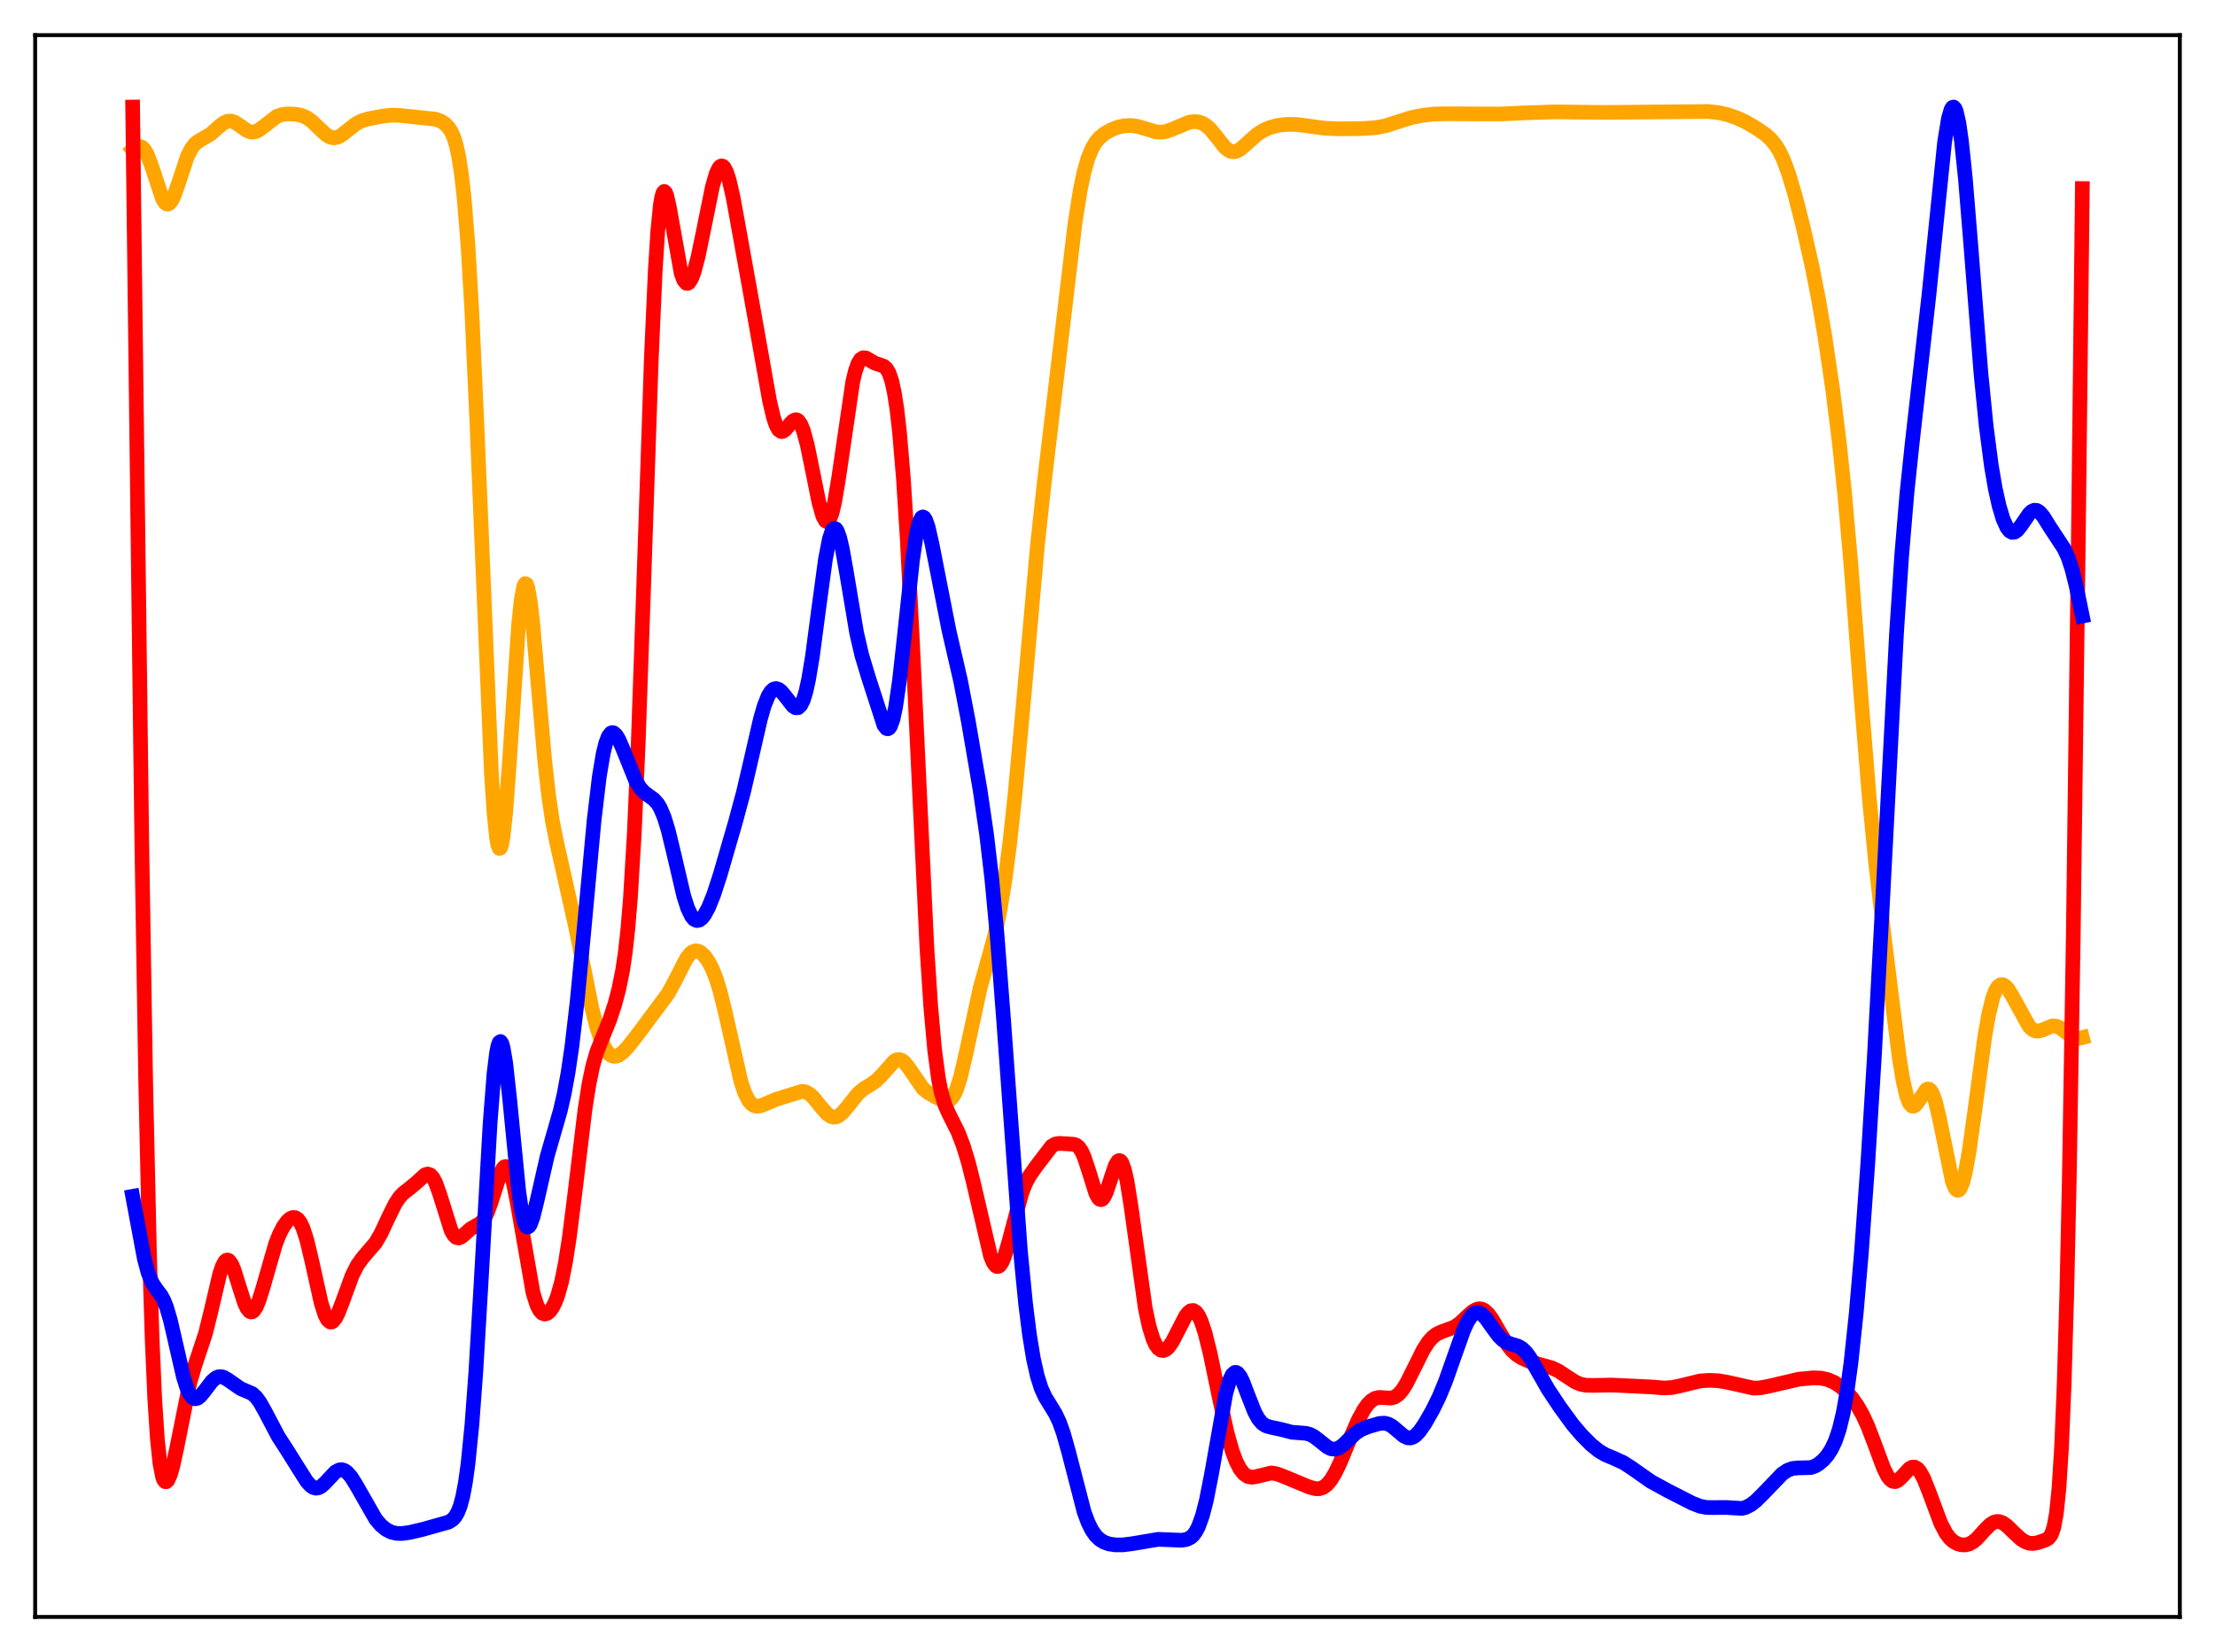 <?xml version="1.0" encoding="utf-8" standalone="no"?>
<!DOCTYPE svg PUBLIC "-//W3C//DTD SVG 1.1//EN"
  "http://www.w3.org/Graphics/SVG/1.1/DTD/svg11.dtd">
<svg xmlns:xlink="http://www.w3.org/1999/xlink" width="453.6pt" height="338.4pt" viewBox="0 0 453.6 338.4" xmlns="http://www.w3.org/2000/svg" version="1.1">
 <defs>
  <style type="text/css">*{stroke-linejoin: round; stroke-linecap: butt}</style>
 </defs>
 <g id="figure_1">
  <g id="patch_1">
   <path d="M 0 338.4 
L 453.6 338.4 
L 453.6 0 
L 0 0 
z
" style="fill: #ffffff"/>
  </g>
  <g id="axes_1">
   <g id="patch_2">
    <path d="M 7.2 331.2 
L 446.4 331.2 
L 446.4 7.2 
L 7.2 7.2 
z
" style="fill: #ffffff"/>
   </g>
   <g id="matplotlib.axis_1"/>
   <g id="matplotlib.axis_2"/>
   <g id="line2d_1">
    <path d="M 27.164 30.745 
L 27.962 30.128 
L 28.495 29.972 
L 29.027 30.114 
L 29.559 30.618 
L 30.092 31.51 
L 30.89 33.523 
L 33.286 40.739 
L 33.818 41.556 
L 34.084 41.758 
L 34.351 41.815 
L 34.617 41.725 
L 35.149 41.125 
L 35.681 40.031 
L 36.48 37.75 
L 38.343 32.129 
L 39.142 30.494 
L 39.94 29.455 
L 40.739 28.849 
L 43.135 27.467 
L 44.732 26.03 
L 45.796 25.186 
L 46.595 24.834 
L 47.393 24.808 
L 48.192 25.102 
L 49.257 25.829 
L 50.588 26.758 
L 51.386 27.045 
L 51.919 27.062 
L 52.717 26.813 
L 53.516 26.289 
L 56.71 23.816 
L 57.775 23.461 
L 59.105 23.326 
L 60.703 23.417 
L 61.767 23.645 
L 62.832 24.105 
L 63.897 24.862 
L 65.228 26.145 
L 66.825 27.637 
L 67.623 28.095 
L 68.422 28.247 
L 69.22 28.079 
L 70.019 27.637 
L 71.35 26.565 
L 72.947 25.337 
L 74.012 24.782 
L 75.343 24.364 
L 78.271 23.803 
L 80.134 23.59 
L 81.731 23.628 
L 89.184 24.412 
L 90.249 24.805 
L 91.047 25.301 
L 91.846 26.096 
L 92.378 26.912 
L 92.911 28.094 
L 93.443 29.813 
L 93.975 32.283 
L 94.508 35.747 
L 95.04 40.46 
L 95.839 50.35 
L 96.637 63.998 
L 97.702 87.676 
L 100.63 158.421 
L 101.162 166.441 
L 101.695 171.632 
L 101.961 173.09 
L 102.227 173.778 
L 102.493 173.704 
L 102.759 172.891 
L 103.025 171.378 
L 103.558 166.474 
L 104.356 155.59 
L 106.22 127.783 
L 106.752 122.753 
L 107.284 119.999 
L 107.551 119.531 
L 107.817 119.667 
L 108.083 120.382 
L 108.615 123.387 
L 109.148 128.112 
L 110.212 140.444 
L 111.543 155.754 
L 112.342 162.894 
L 113.14 168.265 
L 113.939 172.311 
L 117.932 190.079 
L 121.126 206.166 
L 122.191 210.34 
L 122.989 212.782 
L 123.788 214.579 
L 124.586 215.737 
L 125.119 216.174 
L 125.651 216.369 
L 126.183 216.349 
L 126.716 216.146 
L 127.514 215.568 
L 128.579 214.456 
L 130.442 212.092 
L 136.831 203.506 
L 138.161 201.04 
L 140.557 196.348 
L 141.356 195.333 
L 141.888 194.929 
L 142.42 194.758 
L 142.953 194.812 
L 143.485 195.075 
L 144.284 195.819 
L 145.082 196.951 
L 145.881 198.493 
L 146.679 200.523 
L 147.478 203.116 
L 148.543 207.442 
L 151.737 221.583 
L 152.535 223.909 
L 153.334 225.465 
L 153.866 226.102 
L 154.399 226.466 
L 154.931 226.607 
L 155.729 226.518 
L 156.794 226.095 
L 158.924 225.193 
L 164.247 223.535 
L 165.046 223.684 
L 165.844 224.143 
L 166.643 224.899 
L 167.974 226.557 
L 169.305 228.094 
L 170.103 228.663 
L 170.636 228.827 
L 171.168 228.802 
L 171.7 228.589 
L 172.499 227.956 
L 173.564 226.696 
L 175.693 224.021 
L 176.758 223.093 
L 178.355 222.115 
L 179.42 221.375 
L 180.484 220.331 
L 183.146 217.335 
L 183.679 217.07 
L 184.211 217.03 
L 184.743 217.233 
L 185.276 217.669 
L 186.074 218.681 
L 189.002 222.953 
L 190.067 223.831 
L 191.664 224.724 
L 193.261 225.464 
L 193.793 225.541 
L 194.326 225.414 
L 194.858 225.002 
L 195.391 224.233 
L 195.923 223.058 
L 196.721 220.523 
L 197.786 215.948 
L 200.714 202.365 
L 202.311 196.725 
L 203.642 191.869 
L 204.707 186.913 
L 205.772 180.458 
L 206.836 172.256 
L 207.901 162.318 
L 209.498 144.868 
L 212.426 112.012 
L 213.757 99.597 
L 220.145 45.736 
L 221.21 38.973 
L 222.009 35.18 
L 222.807 32.401 
L 223.606 30.449 
L 224.404 29.104 
L 225.203 28.17 
L 226.268 27.306 
L 227.599 26.562 
L 228.929 26.051 
L 230.26 25.76 
L 231.591 25.705 
L 232.922 25.882 
L 234.519 26.339 
L 236.649 26.988 
L 237.713 27.09 
L 238.778 26.942 
L 239.843 26.567 
L 243.569 25.02 
L 244.634 24.899 
L 245.433 24.979 
L 246.231 25.242 
L 247.03 25.726 
L 247.828 26.445 
L 248.893 27.717 
L 250.756 30.083 
L 251.555 30.766 
L 252.087 31.02 
L 252.62 31.097 
L 253.152 31.001 
L 253.951 30.583 
L 255.015 29.687 
L 257.411 27.533 
L 258.742 26.684 
L 260.073 26.107 
L 261.67 25.689 
L 263.533 25.47 
L 265.396 25.485 
L 267.526 25.751 
L 271.252 26.267 
L 274.18 26.388 
L 278.972 26.333 
L 281.9 26.129 
L 283.763 25.767 
L 285.892 25.081 
L 288.82 24.136 
L 291.216 23.642 
L 293.612 23.363 
L 296.273 23.307 
L 307.187 23.357 
L 311.978 23.128 
L 318.367 22.912 
L 322.625 22.965 
L 328.481 23.026 
L 343.654 22.894 
L 349.776 22.835 
L 351.905 23.063 
L 353.769 23.49 
L 355.632 24.121 
L 357.495 24.979 
L 359.625 26.223 
L 361.488 27.502 
L 362.553 28.436 
L 363.617 29.714 
L 364.416 31.02 
L 365.215 32.7 
L 366.279 35.563 
L 367.61 40.036 
L 369.207 46.287 
L 371.071 54.489 
L 372.401 61.252 
L 373.732 69.062 
L 375.329 79.954 
L 376.66 90.647 
L 377.725 100.761 
L 379.056 115.809 
L 381.185 143.62 
L 382.783 163.256 
L 384.113 176.828 
L 385.977 192.891 
L 388.905 216.414 
L 389.703 221.303 
L 390.502 224.695 
L 391.034 226.008 
L 391.567 226.576 
L 391.833 226.606 
L 392.099 226.491 
L 392.631 225.911 
L 394.495 223.17 
L 394.761 223.064 
L 395.027 223.097 
L 395.293 223.284 
L 395.825 224.15 
L 396.358 225.674 
L 397.156 229.032 
L 399.818 242.002 
L 400.351 243.316 
L 400.617 243.675 
L 400.883 243.821 
L 401.149 243.747 
L 401.415 243.452 
L 401.948 242.201 
L 402.48 240.118 
L 403.279 235.657 
L 404.343 228.005 
L 406.473 212.203 
L 407.271 207.709 
L 408.07 204.464 
L 408.602 203.019 
L 409.135 202.116 
L 409.667 201.701 
L 410.199 201.705 
L 410.732 202.054 
L 411.264 202.674 
L 412.063 203.965 
L 415.523 210.235 
L 416.321 210.954 
L 416.854 211.182 
L 417.386 211.222 
L 418.185 211.004 
L 420.314 210.134 
L 421.113 210.194 
L 421.911 210.563 
L 422.976 211.377 
L 424.307 212.357 
L 425.105 212.658 
L 425.904 212.667 
L 426.436 212.527 
L 426.436 212.527 
" clip-path="url(#p8a7de03ef2)" style="fill: none; stroke: #ffa500; stroke-width: 3; stroke-linecap: square"/>
   </g>
   <g id="line2d_2">
    <path d="M 27.164 21.927 
L 29.027 171.886 
L 29.825 221.108 
L 30.624 257.235 
L 31.156 274.308 
L 31.689 286.514 
L 32.221 294.712 
L 32.753 299.779 
L 33.286 302.498 
L 33.552 303.179 
L 33.818 303.498 
L 34.084 303.503 
L 34.351 303.245 
L 34.883 302.069 
L 35.415 300.209 
L 36.214 296.533 
L 38.876 283.238 
L 39.94 279.582 
L 42.07 273.174 
L 43.135 268.892 
L 44.998 260.945 
L 45.53 259.368 
L 46.063 258.389 
L 46.329 258.149 
L 46.595 258.084 
L 46.861 258.188 
L 47.393 258.88 
L 47.926 260.117 
L 48.991 263.532 
L 50.055 266.84 
L 50.588 267.987 
L 51.12 268.628 
L 51.386 268.737 
L 51.652 268.703 
L 51.919 268.523 
L 52.451 267.759 
L 52.983 266.518 
L 53.782 263.999 
L 56.444 254.752 
L 57.242 252.749 
L 58.041 251.219 
L 58.839 250.127 
L 59.372 249.644 
L 59.904 249.384 
L 60.436 249.391 
L 60.969 249.716 
L 61.501 250.416 
L 62.033 251.528 
L 62.832 253.984 
L 63.897 258.467 
L 65.76 266.869 
L 66.559 269.359 
L 67.091 270.364 
L 67.623 270.796 
L 67.889 270.8 
L 68.156 270.67 
L 68.688 270.049 
L 69.22 269.025 
L 70.019 266.985 
L 72.148 261.187 
L 73.213 259.096 
L 74.278 257.632 
L 76.94 254.517 
L 78.004 252.669 
L 79.601 249.253 
L 80.932 246.571 
L 81.731 245.346 
L 82.529 244.457 
L 83.86 243.424 
L 85.191 242.322 
L 87.055 240.628 
L 87.587 240.474 
L 88.119 240.646 
L 88.652 241.218 
L 89.184 242.208 
L 89.983 244.398 
L 92.378 252.018 
L 92.911 252.975 
L 93.443 253.485 
L 93.975 253.58 
L 94.508 253.348 
L 95.306 252.654 
L 96.371 251.701 
L 97.436 251.087 
L 98.234 250.639 
L 98.767 250.149 
L 99.299 249.392 
L 99.831 248.304 
L 100.63 246.081 
L 102.493 240.259 
L 103.025 239.278 
L 103.292 239.017 
L 103.558 238.933 
L 103.824 239.034 
L 104.09 239.332 
L 104.623 240.512 
L 105.155 242.437 
L 105.953 246.477 
L 109.148 264.772 
L 109.946 267.319 
L 110.479 268.377 
L 111.011 268.973 
L 111.543 269.17 
L 112.076 269.02 
L 112.608 268.571 
L 113.14 267.832 
L 113.673 266.793 
L 114.205 265.409 
L 115.004 262.546 
L 115.802 258.564 
L 116.601 253.386 
L 117.665 244.941 
L 119.795 227.297 
L 120.593 222.172 
L 121.392 218.309 
L 122.191 215.538 
L 123.255 212.844 
L 124.852 208.918 
L 125.917 205.655 
L 126.716 202.655 
L 127.514 198.699 
L 128.047 195.085 
L 128.579 190.258 
L 129.111 183.81 
L 129.91 170.363 
L 130.708 151.998 
L 131.773 121.312 
L 133.37 73.766 
L 134.169 55.759 
L 134.701 47.341 
L 135.233 41.986 
L 135.5 40.409 
L 135.766 39.504 
L 136.032 39.21 
L 136.298 39.449 
L 136.564 40.145 
L 137.097 42.556 
L 139.492 55.978 
L 140.025 57.41 
L 140.557 58.03 
L 140.823 58.049 
L 141.089 57.887 
L 141.622 57.058 
L 142.154 55.64 
L 142.953 52.618 
L 144.017 47.471 
L 145.881 38.277 
L 146.679 35.523 
L 147.212 34.408 
L 147.478 34.104 
L 147.744 33.98 
L 148.01 34.036 
L 148.276 34.274 
L 148.809 35.287 
L 149.341 36.959 
L 150.14 40.475 
L 151.471 47.826 
L 153.866 61.108 
L 155.996 73.104 
L 157.593 82.095 
L 158.391 85.5 
L 158.924 87.078 
L 159.456 88.038 
L 159.988 88.402 
L 160.255 88.389 
L 160.787 88.049 
L 161.852 86.766 
L 162.384 86.215 
L 162.916 85.967 
L 163.183 86.002 
L 163.449 86.161 
L 163.981 86.889 
L 164.513 88.184 
L 165.312 91.115 
L 166.377 96.318 
L 167.708 102.942 
L 168.506 105.729 
L 169.039 106.692 
L 169.305 106.85 
L 169.571 106.78 
L 169.837 106.474 
L 170.369 105.15 
L 170.902 102.929 
L 171.7 98.2 
L 174.628 78.209 
L 175.161 75.999 
L 175.693 74.482 
L 176.225 73.609 
L 176.758 73.267 
L 177.29 73.311 
L 178.089 73.758 
L 179.153 74.395 
L 180.218 74.727 
L 181.017 75.031 
L 181.549 75.515 
L 182.081 76.437 
L 182.614 78.006 
L 183.146 80.427 
L 183.679 83.894 
L 184.211 88.574 
L 185.009 98.113 
L 185.808 110.746 
L 186.873 131.757 
L 189.801 193.908 
L 190.599 206.119 
L 191.398 215.065 
L 192.196 221.043 
L 192.729 223.715 
L 193.527 226.389 
L 194.326 228.17 
L 196.189 231.882 
L 197.254 234.655 
L 198.319 238.149 
L 199.383 242.411 
L 202.844 257.278 
L 203.376 258.56 
L 203.908 259.288 
L 204.175 259.428 
L 204.441 259.413 
L 204.707 259.248 
L 205.239 258.482 
L 205.772 257.188 
L 206.57 254.492 
L 209.232 244.422 
L 210.031 242.373 
L 210.829 240.863 
L 212.16 238.962 
L 215.354 234.789 
L 216.153 234.324 
L 216.951 234.202 
L 219.879 234.382 
L 220.412 234.569 
L 220.944 235.006 
L 221.476 235.788 
L 222.009 236.955 
L 222.807 239.343 
L 224.404 244.437 
L 224.937 245.417 
L 225.203 245.665 
L 225.469 245.736 
L 225.735 245.627 
L 226.001 245.337 
L 226.534 244.283 
L 227.332 241.888 
L 228.397 238.713 
L 228.929 237.848 
L 229.196 237.713 
L 229.462 237.805 
L 229.728 238.14 
L 230.26 239.553 
L 230.793 241.914 
L 231.591 246.906 
L 234.519 267.879 
L 235.318 271.649 
L 236.116 274.256 
L 236.649 275.412 
L 237.181 276.167 
L 237.713 276.562 
L 238.246 276.636 
L 238.778 276.417 
L 239.311 275.934 
L 240.109 274.787 
L 241.174 272.717 
L 242.771 269.612 
L 243.303 268.906 
L 243.836 268.491 
L 244.368 268.425 
L 244.9 268.745 
L 245.433 269.468 
L 245.965 270.593 
L 246.764 272.985 
L 247.828 277.262 
L 249.692 286.265 
L 251.289 293.494 
L 252.353 297.261 
L 253.152 299.387 
L 253.951 300.92 
L 254.749 301.911 
L 255.548 302.434 
L 256.346 302.589 
L 257.145 302.48 
L 260.339 301.71 
L 261.404 301.877 
L 262.735 302.363 
L 268.058 304.573 
L 269.389 304.938 
L 270.188 304.936 
L 270.986 304.665 
L 271.785 304.063 
L 272.583 303.096 
L 273.382 301.778 
L 274.447 299.566 
L 276.576 294.421 
L 278.173 290.811 
L 279.238 288.851 
L 280.036 287.708 
L 280.835 286.893 
L 281.633 286.413 
L 282.432 286.234 
L 283.497 286.296 
L 284.828 286.377 
L 285.626 286.156 
L 286.425 285.598 
L 287.223 284.66 
L 288.022 283.382 
L 289.353 280.736 
L 291.482 276.454 
L 292.547 274.825 
L 293.345 273.928 
L 294.144 273.301 
L 295.209 272.791 
L 297.871 271.821 
L 298.935 271.073 
L 300.532 269.564 
L 301.597 268.629 
L 302.396 268.184 
L 302.928 268.076 
L 303.46 268.147 
L 303.993 268.409 
L 304.791 269.149 
L 305.59 270.244 
L 307.187 273.001 
L 308.518 275.197 
L 309.583 276.565 
L 310.647 277.539 
L 311.712 278.212 
L 313.309 278.9 
L 315.439 279.527 
L 317.834 280.194 
L 319.165 280.83 
L 320.762 281.895 
L 322.625 283.094 
L 323.69 283.533 
L 324.755 283.746 
L 326.352 283.772 
L 330.079 283.704 
L 338.33 284.101 
L 340.726 284.307 
L 342.323 284.221 
L 343.92 283.898 
L 348.179 282.86 
L 350.042 282.737 
L 351.905 282.822 
L 353.769 283.14 
L 359.092 284.335 
L 360.423 284.28 
L 362.02 283.986 
L 368.409 282.498 
L 371.337 282.228 
L 372.934 282.29 
L 374.265 282.581 
L 375.596 283.146 
L 376.927 284.006 
L 378.257 285.202 
L 379.322 286.438 
L 380.387 287.966 
L 381.452 289.854 
L 382.516 292.169 
L 383.847 295.649 
L 385.711 300.675 
L 386.509 302.284 
L 387.041 303.01 
L 387.574 303.414 
L 388.106 303.491 
L 388.639 303.271 
L 389.437 302.539 
L 391.034 300.811 
L 391.567 300.528 
L 392.099 300.515 
L 392.631 300.809 
L 393.164 301.417 
L 393.962 302.869 
L 395.027 305.541 
L 397.423 311.978 
L 398.487 314.017 
L 399.286 315.08 
L 400.084 315.79 
L 400.883 316.224 
L 401.681 316.439 
L 402.48 316.455 
L 403.279 316.254 
L 404.077 315.812 
L 404.876 315.136 
L 406.473 313.367 
L 407.537 312.304 
L 408.336 311.799 
L 408.868 311.652 
L 409.401 311.663 
L 410.199 311.966 
L 410.998 312.545 
L 412.595 314.107 
L 413.926 315.306 
L 414.724 315.809 
L 415.523 316.096 
L 416.321 316.161 
L 417.386 315.969 
L 418.983 315.402 
L 419.516 315.07 
L 420.048 314.382 
L 420.58 312.919 
L 421.113 310.04 
L 421.645 304.879 
L 422.177 296.399 
L 422.71 283.492 
L 423.242 265.155 
L 423.775 240.67 
L 424.573 192.038 
L 425.638 108.514 
L 426.436 38.618 
L 426.436 38.618 
" clip-path="url(#p8a7de03ef2)" style="fill: none; stroke: #ff0000; stroke-width: 3; stroke-linecap: square"/>
   </g>
   <g id="line2d_3">
    <path d="M 27.164 245.047 
L 29.559 257.858 
L 30.358 260.803 
L 31.156 262.743 
L 31.955 263.963 
L 33.02 265.383 
L 33.552 266.371 
L 34.084 267.699 
L 34.883 270.398 
L 35.948 275.018 
L 37.545 281.993 
L 38.343 284.502 
L 38.876 285.624 
L 39.408 286.289 
L 39.94 286.528 
L 40.473 286.401 
L 41.005 285.987 
L 41.804 285.024 
L 43.401 282.928 
L 44.199 282.245 
L 44.732 282.015 
L 45.264 281.975 
L 45.796 282.111 
L 46.595 282.571 
L 49.257 284.424 
L 51.652 285.455 
L 52.451 286.189 
L 53.249 287.275 
L 54.314 289.174 
L 56.976 294.236 
L 58.839 297.114 
L 60.969 300.522 
L 62.832 303.467 
L 63.631 304.339 
L 64.163 304.69 
L 64.695 304.83 
L 65.228 304.753 
L 65.76 304.476 
L 66.559 303.763 
L 68.688 301.499 
L 69.487 301.081 
L 70.019 301.042 
L 70.551 301.212 
L 71.084 301.585 
L 71.882 302.489 
L 72.947 304.183 
L 76.94 311.174 
L 78.004 312.416 
L 79.069 313.295 
L 80.134 313.835 
L 81.199 314.086 
L 82.263 314.116 
L 83.86 313.906 
L 86.522 313.281 
L 91.846 311.785 
L 92.644 311.287 
L 93.177 310.721 
L 93.709 309.841 
L 94.241 308.496 
L 94.774 306.511 
L 95.306 303.694 
L 95.839 299.86 
L 96.637 291.891 
L 97.436 281.12 
L 98.5 263.117 
L 100.364 230.095 
L 101.162 219.913 
L 101.695 215.596 
L 101.961 214.273 
L 102.227 213.521 
L 102.493 213.336 
L 102.759 213.699 
L 103.025 214.58 
L 103.558 217.718 
L 104.356 224.975 
L 106.22 243.928 
L 106.752 247.648 
L 107.284 250.097 
L 107.817 251.241 
L 108.083 251.351 
L 108.349 251.182 
L 108.615 250.764 
L 109.148 249.306 
L 109.946 246.093 
L 112.076 236.756 
L 113.407 232.149 
L 114.737 227.518 
L 115.536 224.052 
L 116.335 219.688 
L 117.133 214.214 
L 118.198 205.062 
L 119.529 191.145 
L 121.658 168.081 
L 122.723 159.122 
L 123.521 154.364 
L 124.054 152.201 
L 124.586 150.817 
L 125.119 150.149 
L 125.385 150.056 
L 125.651 150.106 
L 126.183 150.58 
L 126.716 151.458 
L 127.514 153.28 
L 130.176 159.884 
L 130.975 161.226 
L 131.773 162.167 
L 132.838 162.982 
L 133.903 163.742 
L 134.701 164.643 
L 135.233 165.537 
L 136.032 167.44 
L 136.831 170.052 
L 137.895 174.429 
L 140.025 183.53 
L 140.823 186.029 
L 141.622 187.692 
L 142.154 188.314 
L 142.687 188.563 
L 143.219 188.466 
L 143.751 188.06 
L 144.284 187.378 
L 145.082 185.912 
L 146.147 183.274 
L 147.478 179.183 
L 150.672 168.156 
L 152.269 162.206 
L 153.866 155.339 
L 155.729 147.247 
L 156.528 144.501 
L 157.327 142.514 
L 157.859 141.658 
L 158.391 141.174 
L 158.924 141.036 
L 159.456 141.203 
L 159.988 141.62 
L 160.787 142.574 
L 162.384 144.628 
L 162.916 144.975 
L 163.449 144.957 
L 163.981 144.455 
L 164.513 143.37 
L 165.046 141.634 
L 165.578 139.223 
L 166.377 134.425 
L 167.708 124.342 
L 169.039 114.549 
L 169.837 110.414 
L 170.369 108.799 
L 170.636 108.379 
L 170.902 108.225 
L 171.168 108.335 
L 171.434 108.703 
L 171.967 110.163 
L 172.499 112.449 
L 173.297 116.952 
L 175.427 129.65 
L 176.492 134.244 
L 177.823 138.665 
L 181.017 148.546 
L 181.549 149.223 
L 181.815 149.288 
L 182.081 149.141 
L 182.348 148.767 
L 182.88 147.285 
L 183.412 144.799 
L 184.211 139.307 
L 185.276 129.617 
L 186.873 114.702 
L 187.671 109.356 
L 188.204 107.102 
L 188.736 106.003 
L 189.002 105.883 
L 189.268 106.036 
L 189.535 106.445 
L 190.067 107.939 
L 190.865 111.453 
L 194.326 129.099 
L 196.721 139.5 
L 198.319 147.851 
L 200.714 161.848 
L 202.045 170.951 
L 203.11 180.04 
L 204.175 191.394 
L 205.505 208.696 
L 208.966 256.239 
L 210.031 267.087 
L 210.829 273.428 
L 211.628 278.293 
L 212.426 281.858 
L 213.225 284.372 
L 214.023 286.131 
L 215.088 287.865 
L 216.153 289.606 
L 216.951 291.309 
L 217.75 293.535 
L 218.815 297.314 
L 222.009 309.679 
L 222.807 311.833 
L 223.606 313.442 
L 224.404 314.578 
L 225.203 315.346 
L 226.001 315.849 
L 227.066 316.242 
L 228.397 316.45 
L 229.994 316.441 
L 231.857 316.204 
L 237.181 315.307 
L 239.311 315.391 
L 241.972 315.501 
L 243.037 315.323 
L 243.836 314.919 
L 244.368 314.433 
L 244.9 313.706 
L 245.433 312.681 
L 246.231 310.474 
L 247.03 307.385 
L 248.095 301.979 
L 251.023 285.466 
L 251.821 282.68 
L 252.353 281.582 
L 252.886 281.115 
L 253.152 281.11 
L 253.418 281.246 
L 253.951 281.894 
L 254.483 282.947 
L 255.548 285.726 
L 256.879 289.126 
L 257.677 290.603 
L 258.476 291.554 
L 259.274 292.069 
L 260.339 292.364 
L 262.468 292.82 
L 264.598 293.378 
L 266.195 293.493 
L 267.526 293.606 
L 268.324 293.844 
L 269.123 294.269 
L 270.188 295.084 
L 271.785 296.371 
L 272.583 296.762 
L 273.382 296.848 
L 274.18 296.596 
L 274.979 296.049 
L 276.31 294.772 
L 277.641 293.546 
L 278.705 292.846 
L 280.036 292.288 
L 282.432 291.584 
L 283.497 291.506 
L 284.295 291.697 
L 285.094 292.142 
L 286.159 293.038 
L 287.489 294.16 
L 288.288 294.521 
L 288.82 294.547 
L 289.353 294.384 
L 289.885 294.035 
L 290.684 293.204 
L 291.748 291.679 
L 293.345 288.889 
L 294.676 286.184 
L 296.007 282.975 
L 297.604 278.45 
L 299.734 272.45 
L 300.532 270.728 
L 301.331 269.519 
L 301.863 269.042 
L 302.396 268.837 
L 302.928 268.896 
L 303.46 269.195 
L 304.259 270.005 
L 305.59 271.879 
L 306.921 273.675 
L 307.719 274.458 
L 308.518 274.972 
L 309.583 275.343 
L 310.913 275.748 
L 311.712 276.225 
L 312.511 277.002 
L 313.309 278.087 
L 314.64 280.373 
L 317.036 284.583 
L 319.431 288.184 
L 322.093 291.839 
L 323.956 294.013 
L 325.82 295.893 
L 327.417 297.188 
L 328.748 297.97 
L 330.611 298.752 
L 332.474 299.608 
L 334.071 300.64 
L 338.064 303.446 
L 341.524 305.337 
L 346.582 307.922 
L 348.179 308.531 
L 349.51 308.786 
L 351.107 308.797 
L 353.503 308.78 
L 356.697 308.979 
L 357.495 308.772 
L 358.56 308.221 
L 359.625 307.387 
L 361.222 305.794 
L 364.948 301.912 
L 366.013 301.188 
L 367.078 300.789 
L 368.143 300.677 
L 370.804 300.611 
L 371.603 300.349 
L 372.401 299.9 
L 373.466 298.993 
L 374.265 298.053 
L 375.063 296.81 
L 375.862 295.115 
L 376.66 292.746 
L 377.459 289.443 
L 378.257 284.952 
L 379.056 279.096 
L 380.121 269.065 
L 381.185 256.624 
L 382.516 238.05 
L 383.847 216.286 
L 385.444 186.214 
L 388.372 129.859 
L 389.437 113.809 
L 390.502 101.122 
L 391.567 90.964 
L 395.027 60.351 
L 398.221 29.12 
L 399.02 24.246 
L 399.552 22.423 
L 399.818 22.002 
L 400.084 21.927 
L 400.351 22.208 
L 400.617 22.848 
L 401.149 25.192 
L 401.681 28.882 
L 402.48 36.576 
L 403.545 49.561 
L 405.674 76.518 
L 406.739 87.237 
L 407.804 95.425 
L 408.602 100.08 
L 409.401 103.669 
L 410.199 106.318 
L 410.998 108.077 
L 411.53 108.759 
L 412.063 109.055 
L 412.595 108.99 
L 413.127 108.609 
L 413.926 107.605 
L 415.523 105.264 
L 416.055 104.756 
L 416.588 104.51 
L 417.12 104.553 
L 417.652 104.881 
L 418.451 105.813 
L 419.782 107.951 
L 421.379 110.373 
L 422.71 112.414 
L 423.508 114.155 
L 424.307 116.585 
L 425.105 119.766 
L 426.436 126.191 
L 426.436 126.191 
" clip-path="url(#p8a7de03ef2)" style="fill: none; stroke: #0000ff; stroke-width: 3; stroke-linecap: square"/>
   </g>
   <g id="patch_3">
    <path d="M 7.2 331.2 
L 7.2 7.2 
" style="fill: none; stroke: #000000; stroke-width: 0.8; stroke-linejoin: miter; stroke-linecap: square"/>
   </g>
   <g id="patch_4">
    <path d="M 446.4 331.2 
L 446.4 7.2 
" style="fill: none; stroke: #000000; stroke-width: 0.8; stroke-linejoin: miter; stroke-linecap: square"/>
   </g>
   <g id="patch_5">
    <path d="M 7.2 331.2 
L 446.4 331.2 
" style="fill: none; stroke: #000000; stroke-width: 0.8; stroke-linejoin: miter; stroke-linecap: square"/>
   </g>
   <g id="patch_6">
    <path d="M 7.2 7.2 
L 446.4 7.2 
" style="fill: none; stroke: #000000; stroke-width: 0.8; stroke-linejoin: miter; stroke-linecap: square"/>
   </g>
  </g>
 </g>
 <defs>
  <clipPath id="p8a7de03ef2">
   <rect x="7.2" y="7.2" width="439.2" height="324"/>
  </clipPath>
 </defs>
</svg>
